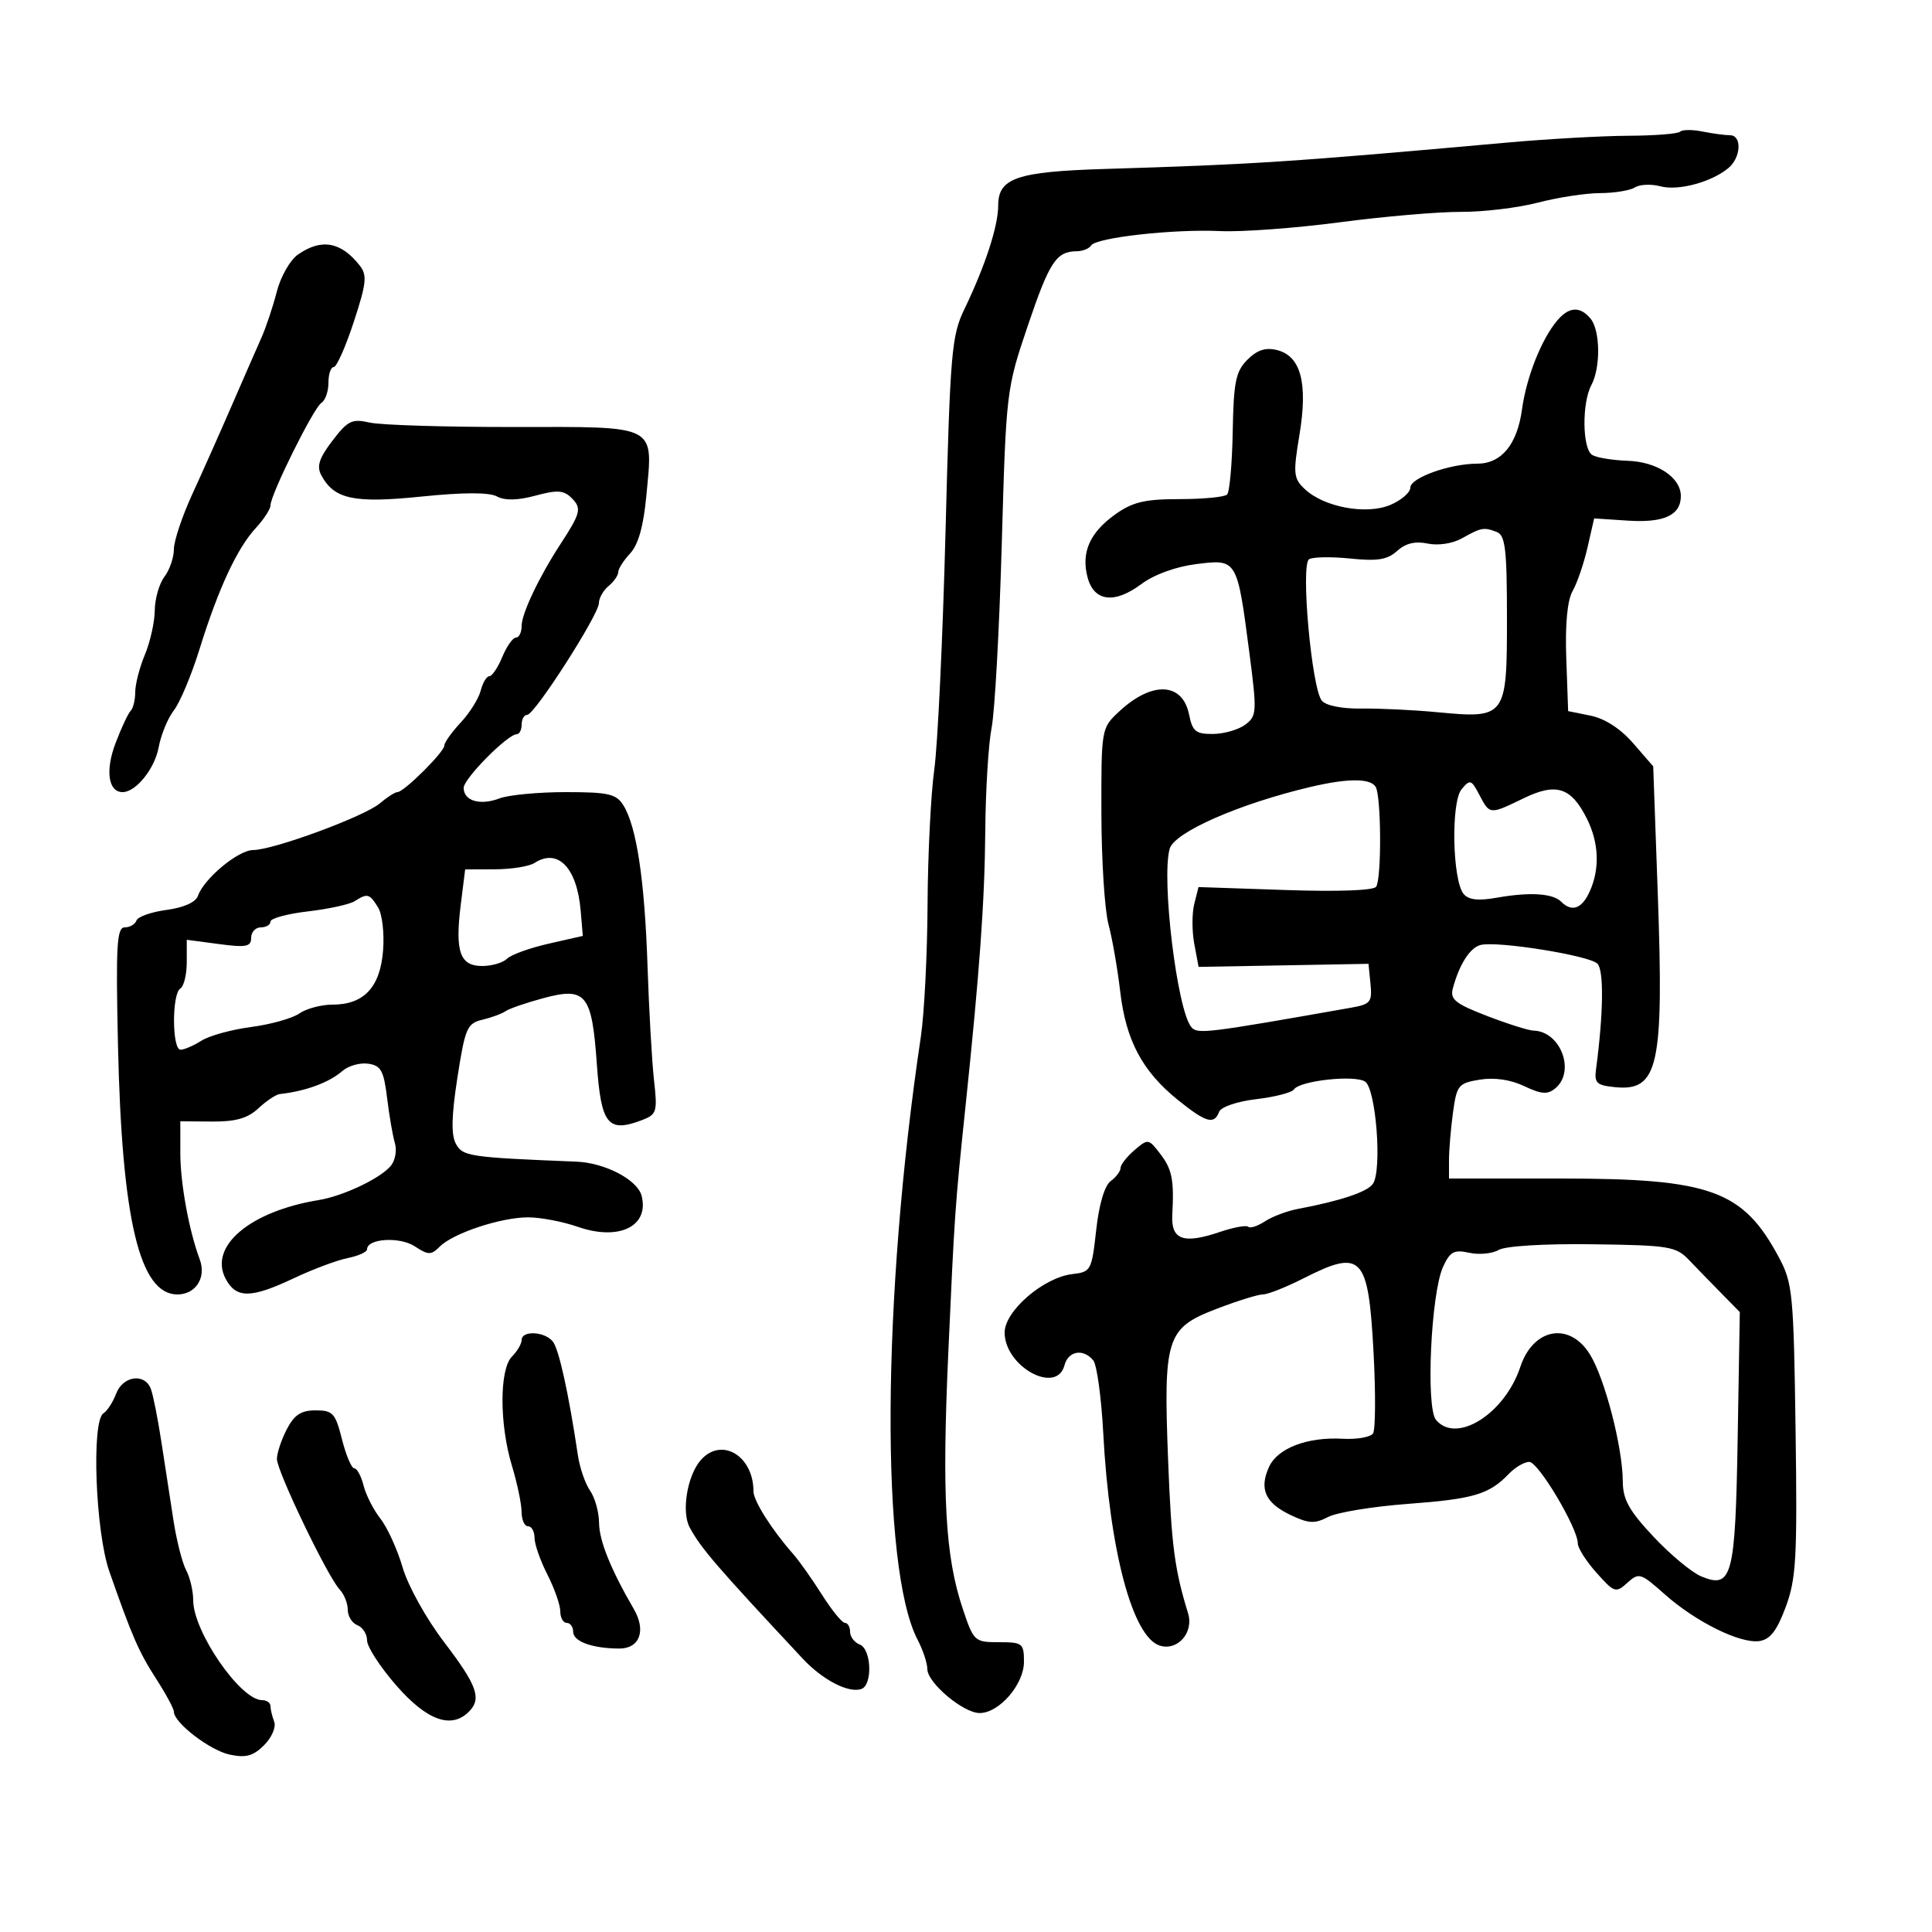 <svg xmlns="http://www.w3.org/2000/svg" width="300" height="300" viewBox="0 0 300 300" version="1.1">
	<path d="M 260.886 20.448 C 260.556 20.778, 256.959 21.062, 252.893 21.080 C 248.827 21.097, 240.325 21.575, 234 22.142 C 200.236 25.169, 194.806 25.525, 171.500 26.238 C 157.888 26.655, 155 27.648, 155 31.909 C 155 35.108, 152.973 41.326, 149.762 47.979 C 147.758 52.130, 147.544 54.650, 146.823 82.479 C 146.396 98.990, 145.609 115.650, 145.074 119.500 C 144.540 123.350, 144.071 132.800, 144.031 140.500 C 143.992 148.200, 143.522 157.425, 142.987 161 C 136.923 201.533, 136.699 243.524, 142.488 254.624 C 143.313 256.206, 143.990 258.247, 143.994 259.161 C 144.002 261.311, 149.575 266, 152.122 266 C 155.158 266, 159 261.556, 159 258.045 C 159 255.174, 158.778 255, 155.115 255 C 151.318 255, 151.191 254.882, 149.477 249.750 C 146.775 241.655, 146.252 232.302, 147.253 210 C 148.219 188.467, 148.308 187.196, 149.902 172 C 152.118 150.875, 152.903 139.952, 152.993 129 C 153.045 122.675, 153.488 115.475, 153.978 113 C 154.468 110.525, 155.177 97.700, 155.553 84.500 C 156.230 60.721, 156.267 60.409, 159.599 50.571 C 162.959 40.649, 164.013 39.044, 167.191 39.015 C 168.121 39.007, 169.127 38.603, 169.427 38.118 C 170.188 36.887, 182.297 35.539, 189.500 35.883 C 192.800 36.041, 201.125 35.428, 208 34.521 C 214.875 33.614, 223.353 32.884, 226.841 32.899 C 230.328 32.915, 235.710 32.269, 238.801 31.464 C 241.892 30.659, 246.238 29.993, 248.460 29.985 C 250.682 29.976, 253.116 29.579, 253.868 29.103 C 254.620 28.626, 256.401 28.548, 257.826 28.929 C 260.597 29.670, 265.740 28.290, 268.384 26.096 C 270.356 24.460, 270.520 21, 268.625 21 C 267.869 21, 265.953 20.741, 264.368 20.424 C 262.783 20.107, 261.216 20.117, 260.886 20.448 M 46.251 39.537 C 45.045 40.382, 43.573 42.969, 42.981 45.287 C 42.389 47.604, 41.303 50.850, 40.568 52.500 C 39.832 54.150, 37.766 58.875, 35.976 63 C 34.187 67.125, 31.435 73.303, 29.861 76.729 C 28.288 80.155, 27 84.006, 27 85.288 C 27 86.569, 26.339 88.491, 25.532 89.559 C 24.724 90.626, 24.049 92.977, 24.032 94.782 C 24.014 96.587, 23.325 99.680, 22.500 101.654 C 21.675 103.629, 21 106.239, 21 107.455 C 21 108.672, 20.679 109.987, 20.287 110.379 C 19.895 110.771, 18.835 113.042, 17.930 115.425 C 16.324 119.656, 16.813 123, 19.038 123 C 21.106 123, 24.028 119.365, 24.641 116.031 C 24.998 114.089, 26.062 111.506, 27.006 110.292 C 27.950 109.077, 29.741 104.802, 30.985 100.792 C 33.885 91.445, 36.808 85.147, 39.703 82.010 C 40.966 80.641, 42 79.053, 42 78.482 C 42 76.807, 48.705 63.300, 49.904 62.559 C 50.507 62.187, 51 60.784, 51 59.441 C 51 58.098, 51.368 57, 51.818 57 C 52.267 57, 53.669 53.846, 54.933 49.991 C 56.904 43.980, 57.036 42.735, 55.865 41.241 C 52.954 37.528, 49.893 36.986, 46.251 39.537 M 241.823 49.750 C 239.368 52.638, 237.025 58.541, 236.335 63.575 C 235.586 69.036, 233.135 72, 229.366 72 C 225.140 72, 219 74.195, 219 75.707 C 219 76.471, 217.594 77.688, 215.875 78.410 C 212.141 79.980, 205.575 78.756, 202.592 75.933 C 200.852 74.288, 200.780 73.543, 201.777 67.527 C 203.109 59.489, 202.003 55.290, 198.309 54.363 C 196.523 53.914, 195.219 54.337, 193.699 55.857 C 191.882 57.673, 191.556 59.270, 191.415 67.029 C 191.325 72.009, 190.932 76.401, 190.542 76.791 C 190.152 77.181, 186.833 77.501, 183.167 77.502 C 177.760 77.503, 175.873 77.950, 173.181 79.869 C 169.214 82.696, 167.852 85.794, 168.878 89.655 C 169.879 93.419, 173.047 93.813, 177.229 90.694 C 179.213 89.214, 182.571 87.993, 185.761 87.591 C 192.103 86.792, 192.102 86.791, 193.992 101.292 C 195.197 110.539, 195.164 111.163, 193.384 112.510 C 192.348 113.294, 190.094 113.951, 188.375 113.968 C 185.687 113.996, 185.165 113.577, 184.645 110.976 C 183.635 105.924, 178.872 105.720, 173.750 110.509 C 171.016 113.066, 171 113.157, 171.024 126.290 C 171.037 133.556, 171.530 141.300, 172.119 143.500 C 172.709 145.700, 173.532 150.425, 173.950 154 C 174.833 161.572, 177.402 166.381, 182.941 170.833 C 187.279 174.319, 188.527 174.675, 189.304 172.650 C 189.600 171.879, 192.079 171.032, 195.086 170.676 C 197.981 170.333, 200.608 169.653, 200.925 169.165 C 201.799 167.817, 210.300 166.875, 211.964 167.943 C 213.662 169.033, 214.637 181.683, 213.188 183.822 C 212.338 185.077, 208.138 186.481, 201.500 187.729 C 199.850 188.039, 197.564 188.903, 196.420 189.650 C 195.276 190.396, 194.109 190.776, 193.826 190.493 C 193.543 190.210, 191.554 190.575, 189.406 191.303 C 183.764 193.216, 181.824 192.521, 182.032 188.663 C 182.328 183.180, 182.006 181.565, 180.132 179.128 C 178.346 176.807, 178.262 176.795, 176.154 178.600 C 174.969 179.615, 174 180.857, 174 181.362 C 174 181.867, 173.309 182.784, 172.465 183.402 C 171.521 184.092, 170.656 187.020, 170.215 191.012 C 169.525 197.271, 169.395 197.512, 166.534 197.837 C 162.056 198.346, 156 203.563, 156 206.910 C 156 212.205, 164.079 216.631, 165.290 212 C 165.878 209.752, 168.235 209.357, 169.767 211.250 C 170.323 211.938, 171.017 217, 171.310 222.500 C 172.281 240.757, 175.847 254.182, 180.083 255.526 C 182.861 256.408, 185.404 253.501, 184.480 250.500 C 182.381 243.677, 181.902 240.005, 181.386 226.799 C 180.641 207.697, 181.105 206.238, 188.876 203.250 C 192.095 202.012, 195.352 200.998, 196.114 200.996 C 196.876 200.994, 199.714 199.869, 202.419 198.496 C 211.489 193.894, 212.477 194.943, 213.285 210.033 C 213.625 216.362, 213.587 222.011, 213.201 222.586 C 212.815 223.161, 210.700 223.531, 208.500 223.409 C 203 223.102, 198.381 224.868, 197.052 227.786 C 195.496 231.201, 196.467 233.375, 200.382 235.242 C 203.209 236.591, 204.140 236.640, 206.238 235.552 C 207.609 234.840, 213.179 233.927, 218.616 233.523 C 228.824 232.764, 231.235 232.047, 234.289 228.864 C 235.273 227.839, 236.702 227, 237.464 227 C 238.877 227, 245 237.288, 245 239.662 C 245 240.380, 246.308 242.433, 247.908 244.223 C 250.674 247.319, 250.907 247.394, 252.696 245.775 C 254.485 244.156, 254.767 244.242, 258.467 247.534 C 263.298 251.832, 270.207 255.252, 273.191 254.824 C 274.867 254.583, 275.918 253.224, 277.288 249.526 C 278.917 245.128, 279.094 241.941, 278.816 222.026 C 278.520 200.909, 278.359 199.237, 276.251 195.291 C 270.647 184.805, 265.663 183, 242.322 183 L 225 183 225 180.140 C 225 178.566, 225.279 175.241, 225.621 172.751 C 226.204 168.494, 226.454 168.188, 229.793 167.646 C 232.051 167.280, 234.560 167.646, 236.679 168.652 C 239.355 169.922, 240.308 169.989, 241.507 168.995 C 244.683 166.358, 242.325 160.128, 238.114 160.032 C 237.352 160.014, 234.101 158.988, 230.890 157.750 C 225.992 155.862, 225.139 155.178, 225.589 153.500 C 226.591 149.765, 228.243 147.170, 229.892 146.738 C 232.444 146.071, 246.781 148.362, 248.049 149.640 C 249.070 150.669, 248.981 157.398, 247.834 166 C 247.542 168.185, 247.921 168.540, 250.839 168.820 C 257.510 169.459, 258.376 165.524, 257.422 138.884 L 256.710 118.998 253.605 115.418 C 251.647 113.161, 249.207 111.577, 247 111.131 L 243.500 110.423 243.210 102.221 C 243.021 96.888, 243.368 93.229, 244.202 91.760 C 244.908 90.517, 245.947 87.475, 246.511 85 L 247.537 80.500 252.802 80.845 C 258.386 81.211, 261 79.995, 261 77.033 C 261 74.139, 257.331 71.705, 252.736 71.550 C 250.387 71.471, 247.911 71.063, 247.233 70.644 C 245.703 69.698, 245.616 62.587, 247.100 59.813 C 248.567 57.072, 248.498 51.306, 246.978 49.473 C 245.357 47.521, 243.639 47.613, 241.823 49.750 M 51.612 68.442 C 49.555 71.139, 49.145 72.402, 49.881 73.777 C 51.889 77.529, 54.937 78.181, 65.447 77.106 C 71.962 76.439, 75.939 76.432, 77.160 77.086 C 78.400 77.749, 80.368 77.709, 83.143 76.962 C 86.545 76.045, 87.542 76.113, 88.775 77.347 C 90.354 78.926, 90.172 79.670, 87.021 84.500 C 83.710 89.574, 81 95.286, 81 97.188 C 81 98.185, 80.605 99, 80.121 99 C 79.638 99, 78.683 100.350, 78 102 C 77.317 103.650, 76.411 105, 75.987 105 C 75.563 105, 74.957 106.013, 74.640 107.250 C 74.322 108.487, 72.923 110.718, 71.531 112.206 C 70.139 113.695, 69 115.294, 69 115.760 C 69 116.760, 62.720 123, 61.714 123 C 61.334 123, 60.114 123.778, 59.002 124.730 C 56.627 126.764, 42.477 131.983, 39.312 131.993 C 36.995 132, 31.687 136.404, 30.737 139.107 C 30.387 140.104, 28.535 140.933, 25.858 141.292 C 23.485 141.611, 21.383 142.350, 21.188 142.935 C 20.993 143.521, 20.177 144, 19.374 144 C 18.133 144, 17.975 146.736, 18.318 162.250 C 18.919 189.433, 21.674 201, 27.549 201 C 30.397 201, 32.068 198.380, 31.017 195.564 C 29.342 191.076, 28 183.727, 28 179.043 L 28 174.115 32.939 174.153 C 36.608 174.181, 38.457 173.652, 40.128 172.096 C 41.365 170.943, 42.855 169.948, 43.439 169.885 C 47.431 169.451, 51.129 168.089, 53.168 166.301 C 54.085 165.497, 55.885 164.988, 57.168 165.170 C 59.158 165.452, 59.590 166.239, 60.115 170.536 C 60.453 173.306, 60.997 176.456, 61.324 177.536 C 61.651 178.616, 61.375 180.175, 60.709 181 C 59.143 182.943, 53.321 185.718, 49.500 186.343 C 38.784 188.096, 32.352 193.553, 35.053 198.600 C 36.686 201.651, 38.987 201.625, 45.638 198.478 C 48.570 197.091, 52.326 195.685, 53.984 195.353 C 55.643 195.021, 57 194.405, 57 193.983 C 57 192.316, 62.069 191.999, 64.392 193.521 C 66.518 194.914, 66.938 194.919, 68.286 193.571 C 70.374 191.484, 77.784 189.029, 82 189.029 C 83.925 189.029, 87.400 189.691, 89.723 190.500 C 96.106 192.724, 100.832 190.431, 99.633 185.693 C 99.003 183.203, 93.961 180.559, 89.500 180.380 C 72.816 179.710, 71.837 179.564, 70.784 177.596 C 70.038 176.202, 70.110 173.224, 71.032 167.295 C 72.227 159.613, 72.533 158.907, 74.915 158.340 C 76.337 158.001, 77.950 157.406, 78.500 157.017 C 79.050 156.628, 81.667 155.724, 84.316 155.007 C 90.990 153.200, 91.909 154.325, 92.679 165.243 C 93.342 174.633, 94.395 175.941, 99.679 173.932 C 101.982 173.056, 102.105 172.653, 101.556 167.748 C 101.232 164.861, 100.779 156.875, 100.548 150 C 100.099 136.637, 98.850 128.334, 96.793 125.040 C 95.690 123.274, 94.486 123, 87.825 123 C 83.593 123, 78.980 123.437, 77.574 123.972 C 74.558 125.119, 72 124.371, 72 122.342 C 72 120.905, 78.819 114.014, 80.250 114.005 C 80.662 114.002, 81 113.325, 81 112.500 C 81 111.675, 81.390 111, 81.867 111 C 83.015 111, 93 95.431, 93 93.640 C 93 92.873, 93.675 91.685, 94.500 91 C 95.325 90.315, 96 89.341, 96 88.836 C 96 88.330, 96.837 87.018, 97.860 85.920 C 99.123 84.564, 99.929 81.675, 100.371 76.917 C 101.403 65.811, 102.317 66.282, 79.791 66.305 C 69.181 66.317, 59.107 66.007, 57.404 65.617 C 54.659 64.989, 54.001 65.310, 51.612 68.442 M 227 83.596 C 225.548 84.409, 223.319 84.748, 221.683 84.404 C 219.759 83.999, 218.258 84.362, 216.948 85.547 C 215.435 86.916, 213.899 87.166, 209.680 86.731 C 206.737 86.427, 203.853 86.476, 203.271 86.839 C 201.938 87.671, 203.672 106.889, 205.251 108.798 C 205.891 109.572, 208.381 110.068, 211.413 110.026 C 214.211 109.988, 219.476 110.239, 223.114 110.586 C 233.843 111.608, 234 111.399, 234 96.072 C 234 85.270, 233.747 83.117, 232.418 82.607 C 230.403 81.834, 230.024 81.903, 227 83.596 M 203.500 122.195 C 192.436 124.803, 182.348 129.232, 181.625 131.798 C 180.312 136.464, 182.780 156.826, 184.981 159.477 C 185.930 160.620, 187.170 160.470, 209.809 156.472 C 212.812 155.941, 213.090 155.599, 212.809 152.775 L 212.500 149.662 199.308 149.900 L 186.116 150.138 185.448 146.575 C 185.081 144.616, 185.078 141.827, 185.441 140.378 L 186.103 137.743 199.598 138.200 C 207.811 138.479, 213.329 138.276, 213.696 137.682 C 214.552 136.297, 214.480 123.585, 213.608 122.174 C 212.776 120.829, 209.267 120.836, 203.500 122.195 M 226.947 122.563 C 225.286 124.565, 225.526 136.686, 227.268 138.809 C 228.029 139.735, 229.535 139.907, 232.421 139.395 C 237.509 138.493, 241.113 138.713, 242.406 140.006 C 244.071 141.671, 245.620 141.129, 246.839 138.453 C 248.440 134.940, 248.291 130.892, 246.424 127.148 C 243.983 122.255, 241.671 121.497, 236.631 123.936 C 231.291 126.522, 231.339 126.525, 229.715 123.426 C 228.465 121.040, 228.264 120.977, 226.947 122.563 M 83 134 C 82.175 134.533, 79.414 134.976, 76.865 134.985 L 72.230 135 71.545 140.490 C 70.635 147.773, 71.413 150, 74.867 150 C 76.370 150, 78.107 149.493, 78.727 148.873 C 79.346 148.254, 82.249 147.202, 85.177 146.537 L 90.500 145.328 90.167 141.414 C 89.599 134.725, 86.630 131.654, 83 134 M 55.065 139.939 C 54.276 140.438, 51.013 141.150, 47.815 141.521 C 44.617 141.893, 42 142.602, 42 143.098 C 42 143.594, 41.325 144, 40.500 144 C 39.675 144, 39 144.733, 39 145.629 C 39 147.005, 38.225 147.155, 34 146.594 L 29 145.931 29 149.407 C 29 151.318, 28.550 153.160, 28 153.500 C 26.674 154.319, 26.706 163, 28.035 163 C 28.605 163, 30.067 162.368, 31.285 161.595 C 32.503 160.823, 35.975 159.867, 39 159.471 C 42.025 159.075, 45.388 158.132, 46.473 157.376 C 47.557 156.619, 49.870 156, 51.612 156 C 56.503 156, 59.021 153.324, 59.481 147.636 C 59.701 144.926, 59.353 141.937, 58.697 140.886 C 57.363 138.750, 57.066 138.673, 55.065 139.939 M 232.712 194.091 C 231.728 194.669, 229.671 194.867, 228.141 194.531 C 225.785 194.013, 225.161 194.348, 224.078 196.710 C 222.198 200.809, 221.377 218.544, 222.978 220.474 C 226.134 224.277, 233.650 219.554, 236.078 212.242 C 238.086 206.197, 243.721 205.194, 246.888 210.318 C 249.206 214.069, 251.963 224.727, 251.985 230.023 C 251.997 232.839, 252.955 234.565, 256.750 238.613 C 259.363 241.399, 262.703 244.176, 264.174 244.783 C 268.969 246.764, 269.463 244.877, 269.828 223.217 L 270.156 203.736 267.328 200.861 C 265.773 199.279, 263.510 196.949, 262.299 195.683 C 260.246 193.534, 259.242 193.368, 247.299 193.209 C 239.823 193.110, 233.756 193.476, 232.712 194.091 M 81 208.071 C 81 208.661, 80.325 209.818, 79.500 210.643 C 77.541 212.602, 77.535 221.150, 79.489 227.591 C 80.308 230.291, 80.983 233.512, 80.989 234.750 C 80.995 235.988, 81.450 237, 82 237 C 82.550 237, 83 237.805, 83 238.789 C 83 239.772, 83.900 242.342, 85 244.500 C 86.100 246.658, 87 249.228, 87 250.211 C 87 251.195, 87.450 252, 88 252 C 88.550 252, 89 252.623, 89 253.383 C 89 254.885, 91.960 255.965, 96.133 255.986 C 99.339 256.003, 100.373 253.208, 98.410 249.834 C 94.844 243.705, 93.042 239.236, 93.022 236.473 C 93.010 234.807, 92.384 232.557, 91.630 231.473 C 90.877 230.388, 90.026 227.925, 89.739 226 C 88.281 216.236, 86.778 209.437, 85.821 208.284 C 84.531 206.730, 81 206.574, 81 208.071 M 18.037 216.403 C 17.534 217.724, 16.646 219.101, 16.062 219.462 C 14.178 220.626, 14.817 237.837, 16.973 244 C 20.525 254.152, 21.541 256.480, 24.277 260.730 C 25.775 263.057, 27 265.335, 27 265.793 C 27 267.504, 32.613 271.813, 35.685 272.460 C 38.184 272.986, 39.331 272.669, 41.012 270.988 C 42.200 269.800, 42.897 268.175, 42.577 267.341 C 42.260 266.513, 42 265.423, 42 264.918 C 42 264.413, 41.413 264, 40.696 264 C 37.334 264, 30 253.361, 30 248.484 C 30 247.045, 29.509 244.952, 28.909 243.831 C 28.310 242.710, 27.426 239.252, 26.945 236.146 C 26.464 233.041, 25.616 227.528, 25.060 223.896 C 24.504 220.264, 23.765 216.552, 23.418 215.646 C 22.466 213.166, 19.087 213.641, 18.037 216.403 M 44.526 221.950 C 43.687 223.573, 43 225.642, 43 226.548 C 43 228.458, 50.886 244.862, 52.746 246.821 C 53.436 247.548, 54 248.963, 54 249.964 C 54 250.966, 54.675 252.045, 55.500 252.362 C 56.325 252.678, 57 253.747, 57 254.736 C 57 255.725, 59.060 258.889, 61.578 261.767 C 66.293 267.157, 70.081 268.519, 72.800 265.800 C 74.832 263.768, 74.114 261.745, 68.970 255 C 66.188 251.352, 63.359 246.265, 62.524 243.408 C 61.705 240.607, 60.156 237.196, 59.080 235.829 C 58.004 234.461, 56.822 232.140, 56.454 230.671 C 56.085 229.202, 55.435 228, 55.010 228 C 54.585 228, 53.728 225.975, 53.104 223.500 C 52.081 219.435, 51.685 219, 49.011 219 C 46.745 219, 45.694 219.691, 44.526 221.950 M 108.792 226.750 C 106.708 229.153, 105.792 234.743, 107.086 237.161 C 108.810 240.382, 111.216 243.176, 124.647 257.555 C 127.744 260.870, 131.764 262.951, 133.750 262.265 C 135.526 261.652, 135.324 256.061, 133.500 255.362 C 132.675 255.045, 132 254.159, 132 253.393 C 132 252.627, 131.640 252, 131.199 252 C 130.759 252, 129.148 250.021, 127.619 247.602 C 126.090 245.184, 124.088 242.354, 123.170 241.315 C 119.873 237.583, 117 233.054, 117 231.588 C 117 226.016, 111.990 223.063, 108.792 226.750" stroke="none" fill="black" fill-rule="evenodd"/>
</svg>